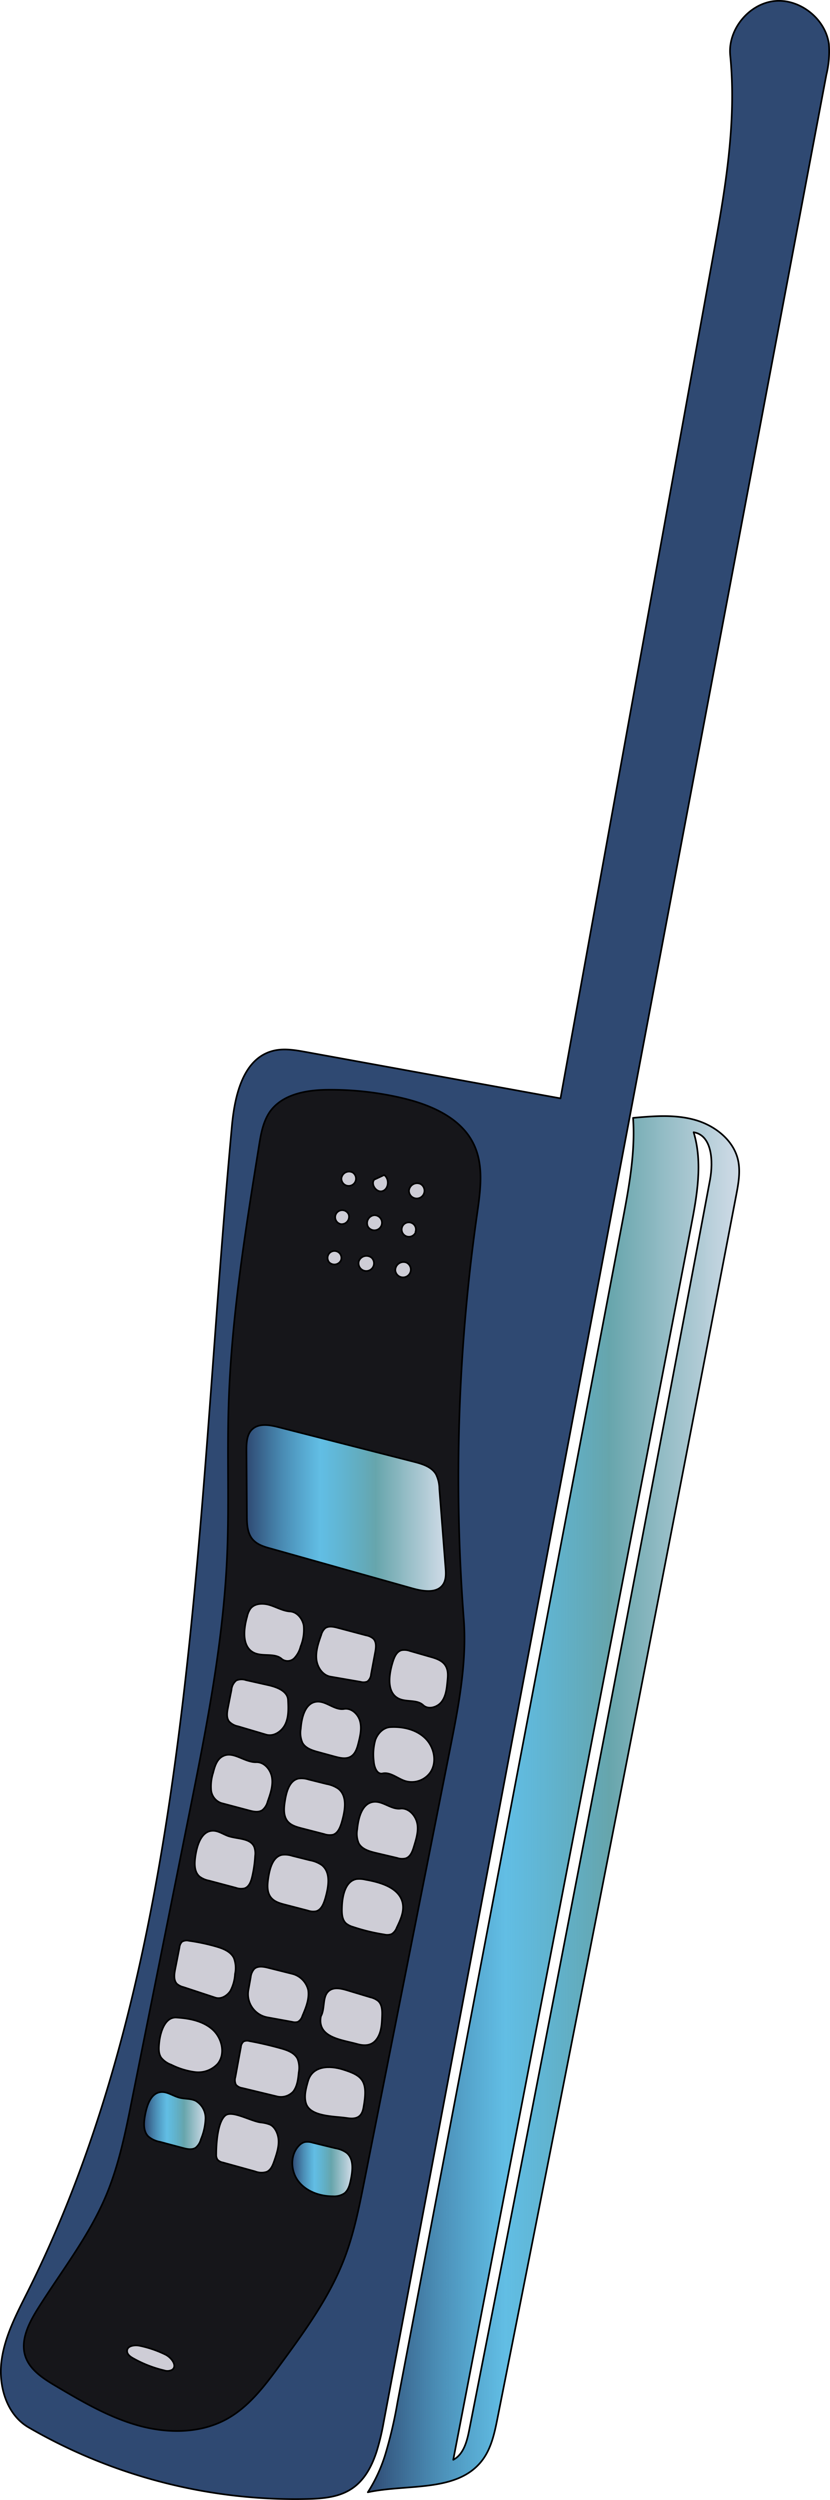 <svg xmlns="http://www.w3.org/2000/svg" xmlns:xlink="http://www.w3.org/1999/xlink" viewBox="0 0 248.33 747.49"><defs><style>.cls-1{fill:#2f4972;}.cls-2{fill:url(#linear-gradient);}.cls-3{fill:#16161a;}.cls-4{fill:#cecdd6;}.cls-5{fill:url(#linear-gradient-2);}.cls-6{fill:url(#linear-gradient-3);}.cls-7{fill:url(#linear-gradient-4);}.cls-8{fill:none;stroke:#000;stroke-linecap:round;stroke-linejoin:round;stroke-width:0.5px;}</style><linearGradient id="linear-gradient" x1="110.05" y1="539.42" x2="221.16" y2="539.42" gradientUnits="userSpaceOnUse"><stop offset="0" stop-color="#2f4972"/><stop offset="0.19" stop-color="#307dab" stop-opacity="0.87"/><stop offset="0.37" stop-color="#30a9dc" stop-opacity="0.76"/><stop offset="0.65" stop-color="#65a4ab" stop-opacity="0.99"/><stop offset="0.99" stop-color="#ccd9e5" stop-opacity="0.98"/></linearGradient><linearGradient id="linear-gradient-2" x1="73.74" y1="450.91" x2="133.38" y2="450.91" xlink:href="#linear-gradient"/><linearGradient id="linear-gradient-3" x1="87.46" y1="648.52" x2="105.4" y2="648.52" xlink:href="#linear-gradient"/><linearGradient id="linear-gradient-4" x1="43.14" y1="634.04" x2="61.52" y2="634.04" xlink:href="#linear-gradient"/></defs><g id="Layer_2" data-name="Layer 2"><g id="Layer_15" data-name="Layer 15"><path class="cls-1" d="M248,13.2a29.91,29.91,0,0,1-.76,9.17L188.4,334Q151.57,529.2,114.76,724.37a70.15,70.15,0,0,1-2.08,8.65c-1.53,4.7-3.88,9-8,11.45-3.75,2.26-8.32,2.61-12.69,2.72A159.13,159.13,0,0,1,8.54,725.76C2.05,722-.48,713.54.43,706.08s4.55-14.26,7.91-21c22.82-45.65,34.83-96,42.37-146.45C60.7,471.78,63.13,404,69.38,336.7c.83-9,3.25-19.89,11.91-22.4,3.37-1,7-.35,10.41.27l76,13.83q22.74-125.46,45.49-250.91c3.65-20.14,7.31-40.6,5.28-61C217.75,8.87,224,1.19,231.6.33S247,5.57,248,13.2ZM142.78,363c1-7,2.06-14.45-1-20.81-3.76-7.86-12.7-11.75-21.18-13.77a93.39,93.39,0,0,0-22.1-2.53c-6.5,0-13.81,1.2-17.64,6.45-2.17,3-2.82,6.77-3.4,10.41-4.14,25.72-8.29,51.54-9.08,77.58-.46,15.11.21,30.24-.47,45.34-1.16,25.9-6.26,51.43-11.35,76.85l-17.1,85.38c-1.95,9.78-3.94,19.64-7.84,28.82-5.12,12.07-13.37,22.52-20.34,33.63-2.7,4.32-5.31,9.48-3.67,14.3,1.38,4,5.33,6.55,9,8.73,7.85,4.64,15.81,9.32,24.58,11.8s18.6,2.53,26.59-1.85c6.75-3.7,11.51-10.09,16.06-16.3,7.27-9.91,14.63-20,19.07-31.43,2.93-7.56,4.52-15.57,6.1-23.52q12.81-64.51,25.61-129c2.55-12.85,5.11-25.9,4.12-39A558.2,558.2,0,0,1,142.78,363Z"/><path class="cls-2" d="M220.81,346.85c.78,3.47.12,7.08-.55,10.57Q185.18,540.32,148.85,723c-.88,4.42-1.84,9-4.56,12.59-7.39,9.71-22.32,7-34.24,9.57a46,46,0,0,0,5.23-11.31,130.32,130.32,0,0,0,3.64-15.54l67.29-352.95c1.95-10.27,3.92-20.67,3.2-31.1,6.16-.54,12.48-1.07,18.45.59S219.44,340.81,220.81,346.85Zm-8.37,5.86c1-5.51.62-13.27-4.91-14.18,2.79,9.16,1,19-.82,28.41l-71.1,368.51c3.11-1.62,4.11-5.51,4.79-9q35-177.32,68.49-354.93Q210.66,362.14,212.44,352.71Z"/><path class="cls-3" d="M141.79,342.16c3.05,6.36,2,13.83,1,20.81a558.2,558.2,0,0,0-4,121.11c1,13.06-1.57,26.11-4.12,39q-12.81,64.5-25.61,129c-1.58,8-3.17,16-6.1,23.52C98.49,687,91.13,697.09,83.86,707c-4.55,6.21-9.31,12.6-16.06,16.3-8,4.38-17.82,4.33-26.59,1.85S24.48,718,16.63,713.35c-3.68-2.18-7.63-4.68-9-8.73-1.64-4.82,1-10,3.67-14.3,7-11.11,15.22-21.56,20.34-33.63,3.9-9.18,5.89-19,7.84-28.82l17.1-85.38c5.09-25.42,10.19-50.95,11.35-76.85.68-15.1,0-30.23.47-45.34.79-26,4.94-51.86,9.08-77.58.58-3.64,1.23-7.43,3.4-10.41,3.83-5.25,11.14-6.41,17.64-6.45a93.39,93.39,0,0,1,22.1,2.53C129.09,330.41,138,334.3,141.79,342.16Zm-7.94,160.65c.16-1.67.28-3.49-.63-4.9s-2.88-2.1-4.62-2.58l-5.95-1.65a4.84,4.84,0,0,0-2.52-.22c-1.53.42-2.21,2.16-2.67,3.68-1.15,3.78-1.79,8.91,1.72,10.73,2.3,1.2,5.51.23,7.42,2,1.56,1.43,4.26.64,5.53-1S133.65,504.91,133.85,502.81Zm-1.34-29c1-1.46.92-3.4.78-5.17l-1.83-23.48a10,10,0,0,0-1-4.35c-1.33-2.26-4.13-3.09-6.67-3.74L83.34,426.75c-2.67-.69-5.87-1.25-7.88.65-1.63,1.54-1.73,4.06-1.72,6.31q.06,9.74.13,19.48c0,2.52.11,5.28,1.78,7.17C77,461.88,79.06,462.5,81,463L123.67,475C126.74,475.85,130.68,476.42,132.51,473.82ZM128.7,530c2.17-3.08,1.23-7.65-1.47-10.28s-6.69-3.55-10.45-3.33c-2.1.12-3.8,1.91-4.5,3.89a16.2,16.2,0,0,0-.46,6.25c.1,1.73.93,4.07,2.62,3.72,2.38-.51,4.48,1.52,6.8,2.26A6.84,6.84,0,0,0,128.7,530Zm-2.85-172a2.32,2.32,0,1,0-3.49-2A2.44,2.44,0,0,0,125.85,358Zm-2,194.13c.7-2.31,1.41-4.73.94-7.1s-2.57-4.59-5-4.32c-2.8.31-5.29-2.38-8.08-2-3.41.44-4.52,4.76-4.84,8.19a7.28,7.28,0,0,0,.44,4.17c1,1.77,3.14,2.41,5.1,2.89l6.37,1.54a4.63,4.63,0,0,0,2.6.13C122.79,555.16,123.4,553.55,123.83,552.14Zm.56-183.79-.12,0a2.11,2.11,0,1,0-4-1.45,2.17,2.17,0,0,0,4.08,1.48ZM122,381.49a2.33,2.33,0,1,0-3.69-1.65A2.46,2.46,0,0,0,122,381.49Zm-3.25,194.9c1.12-2.3,2.27-4.82,1.75-7.33-.95-4.58-6.5-6.24-11.11-7a7.63,7.63,0,0,0-2.69-.14c-3.4.63-4.26,5-4.36,8.49,0,1.69,0,3.6,1.22,4.75a5.73,5.73,0,0,0,2.1,1.07,56.76,56.76,0,0,0,9.36,2.27,3.7,3.7,0,0,0,2.19-.13A3.78,3.78,0,0,0,118.71,576.39Zm-4.25-220.27c1.9-.63,2.11-3.67.48-4.81l-2.78,1.3,0-.09C110.65,353.84,112.57,356.74,114.46,356.12Zm-.14,246.74c.06-1.62,0-3.44-1.14-4.56a5.65,5.65,0,0,0-2.39-1.14l-6.94-2.09c-1.78-.53-3.87-1-5.34.11-2.2,1.67-1.16,5.28-2.51,7.69-1.17,6.36,6.2,7,10.84,8.27,2.5.7,4.72.48,6.15-1.9C114.13,607.36,114.24,605.06,114.32,602.86ZM114,366.68a2.26,2.26,0,1,0-3.91.07A2.38,2.38,0,0,0,114,366.68Zm-1.75,127.45c.27-1.42.46-3.09-.54-4.12a4.55,4.55,0,0,0-2.18-1L101,486.71c-1.25-.33-2.72-.62-3.73.18a4.21,4.21,0,0,0-1.15,2c-.82,2.29-1.65,4.68-1.43,7.1s1.81,4.91,4.2,5.34l9.07,1.62a3,3,0,0,0,2-.1,3,3,0,0,0,1.12-2.18Q111.62,497.39,112.24,494.13Zm-2.08-114.19a2.31,2.31,0,1,0-2.8-2.85A2.43,2.43,0,0,0,110.16,379.94Zm-1.43,250.31c1.48-8-.17-9.64-6.16-11.5-3.87-1.21-9-1.22-10.41,3.47-.62,2.16-1.25,4.46-.63,6.62,1.18,4.14,8.55,3.91,12.12,4.45C106.32,633.69,108.18,633.2,108.73,630.25Zm-1.48-109.16c.54-2.13,1-4.38.46-6.49s-2.6-4-4.76-3.65c-2.87.48-5.42-2.51-8.3-2.15-3.38.42-4.43,4.74-4.67,8.13a7.32,7.32,0,0,0,.52,4.16c.94,1.66,3,2.29,4.81,2.78l4.94,1.33c1.54.42,3.28.81,4.66,0S106.86,522.67,107.25,521.09Zm-1.89-166.78a2.18,2.18,0,1,0-3.21-2A2.29,2.29,0,0,0,105.36,354.31ZM105,651.73c.58-2.82,1-6.26-1.27-8.08a7.93,7.93,0,0,0-3.24-1.33l-6.88-1.68a5.14,5.14,0,0,0-2.39-.19,3.75,3.75,0,0,0-1.71,1.06c-2.73,2.77-2.54,7.61-.16,10.68s6.45,4.49,10.33,4.47a5.52,5.52,0,0,0,3.48-.94C104.28,654.78,104.65,653.2,105,651.73ZM102,366a2.1,2.1,0,1,0-1.27-3.41A2.22,2.22,0,0,0,102,366Zm.19,178.94c1.06-3.45,1.85-7.88-1-10.11a8.94,8.94,0,0,0-3.51-1.42l-5.37-1.34a6.8,6.8,0,0,0-3.06-.28c-2.63.58-3.55,3.77-4,6.43-.36,2.18-.64,4.68.78,6.38,1,1.22,2.69,1.68,4.24,2.08L97,548.39a4.88,4.88,0,0,0,2.56.18C101.08,548.12,101.75,546.42,102.21,544.92ZM102,376.86a2.07,2.07,0,1,0-3.55.52A2.19,2.19,0,0,0,102,376.86ZM97.28,567.73c1-3.45,1.83-7.85-1-10.09a9,9,0,0,0-3.51-1.43l-5.35-1.34a7,7,0,0,0-3.06-.29c-2.63.57-3.57,3.78-4,6.43-.36,2.18-.65,4.67.76,6.37,1,1.25,2.7,1.72,4.27,2.12l6.71,1.74a4.79,4.79,0,0,0,2.51.2C96.13,571,96.81,569.25,97.28,567.73Zm-6.81,35c1-2.47,2.13-5,1.74-7.76a6.58,6.58,0,0,0-4.59-4.8l-7.43-1.86c-1.37-.34-3-.63-4.06.31A4.42,4.42,0,0,0,75,591.2l-.72,3.68A7.07,7.07,0,0,0,80,603.17l7.46,1.36a3,3,0,0,0,1.67,0A3,3,0,0,0,90.47,602.76ZM90,492.28a13.23,13.23,0,0,0,.93-6.22c-.35-2.09-2-4.12-4.07-4.25s-4-1.26-6-1.89-4.56-.62-5.86,1.05a6.43,6.43,0,0,0-1,2.36c-1,3.82-1.59,8.92,1.91,10.76,2.64,1.39,6.37,0,8.57,2a2.83,2.83,0,0,0,3.66-.29A7.81,7.81,0,0,0,90,492.28Zm-.6,127.36a7.45,7.45,0,0,0-.36-4.09c-.89-1.79-3-2.55-4.91-3.09-3.13-.88-6.29-1.62-9.49-2.2a2.36,2.36,0,0,0-1.74.13,2.41,2.41,0,0,0-.81,1.69q-.82,4.45-1.64,8.93a2.29,2.29,0,0,0,2.08,3.3L83,626.84a5,5,0,0,0,4.75-1.5C89,623.7,89.19,621.63,89.38,619.64Zm-4-104.24c1-2.2.88-4.72.76-7.13-.14-2.63-3.28-3.84-5.85-4.42l-6.73-1.51a4,4,0,0,0-2.88.09,4,4,0,0,0-1.47,2.86c-.36,1.78-.71,3.57-1.06,5.35-.27,1.38-.5,3,.37,4.08a5,5,0,0,0,2.65,1.43l8.42,2.49C82,519.33,84.42,517.59,85.42,515.4ZM82.09,646c.73-2.15,1.48-4.38,1.2-6.63-.2-1.56-1.05-3.47-2.54-4.15a10.27,10.27,0,0,0-2.8-.64c-2.68-.39-7.3-3-9.7-2.46a2,2,0,0,0-.81.37c-2.42,2-2.79,8.8-2.75,11.62a2.57,2.57,0,0,0,.39,1.61,2.81,2.81,0,0,0,1.59.84l9.65,2.67a5.17,5.17,0,0,0,3.44.14C81.05,648.8,81.63,647.33,82.09,646Zm-2-107.35c.81-2.28,1.64-4.68,1.3-7.08s-2.28-4.77-4.7-4.7c-3.47.08-6.86-3.39-10-1.86-1.81.9-2.48,3.08-3,5a13.47,13.47,0,0,0-.6,5.15,4.58,4.58,0,0,0,3,3.89l8.29,2.2c1.36.37,2.92.7,4.08-.11A4.88,4.88,0,0,0,80.08,538.65Zm-3.75,16.26a5.67,5.67,0,0,0-.35-2.78c-1.24-2.63-5-2.24-7.77-3.18-1.58-.54-3-1.65-4.71-1.57-3.12.14-4.44,4-5,7.06-.39,2.33-.62,5.12,1.18,6.65a6.81,6.81,0,0,0,2.78,1.2l8.05,2.14a4.61,4.61,0,0,0,2.59.17c1.36-.46,1.95-2,2.28-3.43A35.78,35.78,0,0,0,76.33,554.91Zm-6,35.27a8.49,8.49,0,0,0-.34-4.75c-1-1.95-3.2-2.84-5.28-3.44a58.69,58.69,0,0,0-8.18-1.76,2.74,2.74,0,0,0-2.06.28,2.78,2.78,0,0,0-.78,1.72q-.65,3.3-1.3,6.62c-.28,1.46-.5,3.18.53,4.25a4.73,4.73,0,0,0,2,1l9.49,3.13c1.68.55,3.56-.52,4.51-2A12.27,12.27,0,0,0,70.32,590.18Zm-5.2,26.88c2.44-3,1.25-7.77-1.64-10.31s-6.92-3.3-10.75-3.53c-3.32-.2-4.76,4.07-5.13,7.37-.17,1.58-.32,3.32.58,4.64a6.81,6.81,0,0,0,3,2.1,22.3,22.3,0,0,0,7.12,2.2A7.91,7.91,0,0,0,65.12,617.06Zm-5,22.56a17.6,17.6,0,0,0,1.38-6.24,6,6,0,0,0-3-5.29c-1.49-.69-3.22-.5-4.8-.91-2-.51-3.8-2-5.81-1.64-2.73.45-3.82,3.72-4.36,6.43-.46,2.33-.8,5.08.86,6.78a7.32,7.32,0,0,0,3.51,1.64l6.83,1.82c1.29.35,2.76.66,3.87-.08A4.82,4.82,0,0,0,60.14,639.62Zm-8.62,69c1.64-1.16-.22-3.65-2-4.54a32.76,32.76,0,0,0-7.65-2.67c-1.54-.33-3.78,0-3.82,1.54,0,1,.9,1.68,1.76,2.16a35.53,35.53,0,0,0,9.33,3.66A3,3,0,0,0,51.52,708.58Z"/><path class="cls-4" d="M133.22,497.91c.91,1.41.79,3.23.63,4.9-.2,2.1-.44,4.33-1.72,6s-4,2.47-5.53,1c-1.91-1.76-5.12-.79-7.42-2-3.51-1.82-2.87-6.95-1.72-10.73.46-1.52,1.14-3.26,2.67-3.68a4.84,4.84,0,0,1,2.52.22l5.95,1.65C130.34,495.81,132.23,496.4,133.22,497.91Z"/><path class="cls-5" d="M133.29,468.65c.14,1.77.24,3.71-.78,5.17-1.83,2.6-5.77,2-8.84,1.17L81,463c-2-.54-4-1.16-5.36-2.68-1.67-1.89-1.77-4.65-1.78-7.17q-.06-9.74-.13-19.48c0-2.25.09-4.77,1.72-6.31,2-1.9,5.21-1.34,7.88-.65l40.44,10.33c2.54.65,5.34,1.48,6.67,3.74a10,10,0,0,1,1,4.35Z"/><path class="cls-4" d="M127.23,519.69c2.7,2.63,3.64,7.2,1.47,10.28a6.84,6.84,0,0,1-7.46,2.51c-2.32-.74-4.42-2.77-6.8-2.26-1.69.35-2.52-2-2.62-3.72a16.2,16.2,0,0,1,.46-6.25c.7-2,2.4-3.77,4.5-3.89C120.54,516.14,124.54,517.06,127.23,519.69Z"/><path class="cls-4" d="M125.83,354a2.32,2.32,0,1,1-3.47,2A2.44,2.44,0,0,1,125.83,354Z"/><path class="cls-4" d="M124.77,545c.47,2.37-.24,4.79-.94,7.1-.43,1.41-1,3-2.44,3.49a4.63,4.63,0,0,1-2.6-.13L112.42,554c-2-.48-4.14-1.12-5.1-2.89a7.28,7.28,0,0,1-.44-4.17c.32-3.43,1.43-7.75,4.84-8.19,2.79-.37,5.28,2.32,8.08,2C122.2,540.45,124.29,542.68,124.77,545Z"/><path class="cls-4" d="M124.27,368.32l.12,0a2.17,2.17,0,0,1-4.08-1.48,2.11,2.11,0,1,1,4,1.45Z"/><path class="cls-4" d="M121.54,377.47a2.33,2.33,0,1,1-3.27,2.37A2.46,2.46,0,0,1,121.54,377.47Z"/><path class="cls-4" d="M120.46,569.06c.52,2.51-.63,5-1.75,7.33a3.78,3.78,0,0,1-1.54,1.94,3.7,3.7,0,0,1-2.19.13,56.76,56.76,0,0,1-9.36-2.27,5.73,5.73,0,0,1-2.1-1.07c-1.24-1.15-1.27-3.06-1.22-4.75.1-3.46,1-7.86,4.36-8.49a7.63,7.63,0,0,1,2.69.14C114,562.82,119.51,564.48,120.46,569.06Z"/><path class="cls-4" d="M114.94,351.31c1.63,1.14,1.42,4.18-.48,4.81s-3.81-2.28-2.32-3.6l0,.09Z"/><path class="cls-4" d="M113.18,598.3c1.18,1.12,1.2,2.94,1.14,4.56-.08,2.2-.19,4.5-1.33,6.38-1.43,2.38-3.65,2.6-6.15,1.9-4.64-1.29-12-1.91-10.84-8.27,1.35-2.41.31-6,2.51-7.69,1.47-1.12,3.56-.64,5.34-.11l6.94,2.09A5.65,5.65,0,0,1,113.18,598.3Z"/><path class="cls-4" d="M112,363.33a2.26,2.26,0,1,1-1.9,3.42A2.38,2.38,0,0,1,112,363.33Z"/><path class="cls-4" d="M111.7,490c1,1,.81,2.7.54,4.12q-.61,3.25-1.22,6.51a3,3,0,0,1-1.12,2.18,3,3,0,0,1-2,.1l-9.07-1.62c-2.39-.43-4-2.91-4.2-5.34s.61-4.81,1.43-7.1a4.21,4.21,0,0,1,1.15-2c1-.8,2.48-.51,3.73-.18l8.55,2.27A4.55,4.55,0,0,1,111.7,490Z"/><path class="cls-4" d="M111.23,376.09a2.31,2.31,0,1,1-3.87,1A2.43,2.43,0,0,1,111.23,376.09Z"/><path class="cls-4" d="M102.57,618.75c6,1.86,7.64,3.45,6.16,11.5-.55,3-2.41,3.44-5.08,3-3.57-.54-10.94-.31-12.12-4.45-.62-2.16,0-4.46.63-6.62C93.52,617.53,98.7,617.54,102.57,618.75Z"/><path class="cls-4" d="M107.71,514.6c.58,2.11.08,4.36-.46,6.49-.39,1.58-.92,3.32-2.34,4.13s-3.12.4-4.66,0l-4.94-1.33c-1.84-.49-3.87-1.12-4.81-2.78a7.32,7.32,0,0,1-.52-4.16c.24-3.39,1.29-7.71,4.67-8.13,2.88-.36,5.43,2.63,8.3,2.15C105.11,510.59,107.14,512.48,107.71,514.6Z"/><path class="cls-4" d="M105.48,350.54a2.18,2.18,0,1,1-3.33,1.79A2.29,2.29,0,0,1,105.48,350.54Z"/><path class="cls-6" d="M103.68,643.65c2.23,1.82,1.85,5.26,1.27,8.08-.3,1.47-.67,3-1.84,4a5.52,5.52,0,0,1-3.48.94c-3.88,0-7.94-1.4-10.33-4.47s-2.57-7.91.16-10.68a3.75,3.75,0,0,1,1.71-1.06,5.14,5.14,0,0,1,2.39.19l6.88,1.68A7.93,7.93,0,0,1,103.68,643.65Z"/><path class="cls-4" d="M104.34,363.17a2.1,2.1,0,1,1-3.59-.6A2.22,2.22,0,0,1,104.34,363.17Z"/><path class="cls-4" d="M101.22,534.81c2.84,2.23,2,6.66,1,10.11-.46,1.5-1.13,3.2-2.62,3.65a4.88,4.88,0,0,1-2.56-.18l-6.72-1.73c-1.55-.4-3.21-.86-4.24-2.08-1.42-1.7-1.14-4.2-.78-6.38.44-2.66,1.36-5.85,4-6.43a6.8,6.8,0,0,1,3.06.28l5.37,1.34A8.94,8.94,0,0,1,101.22,534.81Z"/><path class="cls-4" d="M99.8,374a2.07,2.07,0,1,1-1.32,3.34A2.19,2.19,0,0,1,99.8,374Z"/><path class="cls-4" d="M96.28,557.64c2.83,2.24,2,6.64,1,10.09-.47,1.52-1.15,3.27-2.68,3.71a4.79,4.79,0,0,1-2.51-.2l-6.71-1.74c-1.57-.4-3.24-.87-4.27-2.12-1.41-1.7-1.12-4.19-.76-6.37.44-2.65,1.38-5.86,4-6.43a7,7,0,0,1,3.06.29l5.35,1.34A9,9,0,0,1,96.28,557.64Z"/><path class="cls-4" d="M92.21,595c.39,2.71-.69,5.29-1.74,7.76a3,3,0,0,1-1.37,1.76,3,3,0,0,1-1.67,0L80,603.17a7.07,7.07,0,0,1-5.66-8.29L75,591.2a4.42,4.42,0,0,1,1.1-2.55c1.06-.94,2.69-.65,4.06-.31l7.43,1.86A6.58,6.58,0,0,1,92.21,595Z"/><path class="cls-4" d="M90.91,486.06a13.23,13.23,0,0,1-.93,6.22,7.81,7.81,0,0,1-1.9,3.51,2.83,2.83,0,0,1-3.66.29c-2.2-2-5.93-.6-8.57-2-3.5-1.84-3-6.94-1.91-10.76a6.43,6.43,0,0,1,1-2.36c1.3-1.67,3.84-1.69,5.86-1.05s3.93,1.76,6,1.89S90.56,484,90.91,486.06Z"/><path class="cls-4" d="M89,615.55a7.45,7.45,0,0,1,.36,4.09c-.19,2-.41,4.06-1.64,5.7a5,5,0,0,1-4.75,1.5l-10.48-2.53a2.29,2.29,0,0,1-2.08-3.3q.81-4.47,1.64-8.93a2.41,2.41,0,0,1,.81-1.69,2.36,2.36,0,0,1,1.74-.13c3.2.58,6.36,1.32,9.49,2.2C86,613,88.13,613.76,89,615.55Z"/><path class="cls-4" d="M86.18,508.27c.12,2.41.23,4.93-.76,7.13s-3.47,3.93-5.79,3.24l-8.42-2.49a5,5,0,0,1-2.65-1.43c-.87-1.11-.64-2.7-.37-4.08.35-1.78.7-3.57,1.06-5.35a4,4,0,0,1,1.47-2.86,4,4,0,0,1,2.88-.09l6.73,1.51C82.9,504.43,86,505.64,86.18,508.27Z"/><path class="cls-4" d="M83.29,639.37c.28,2.25-.47,4.48-1.2,6.63-.46,1.33-1,2.8-2.33,3.37a5.17,5.17,0,0,1-3.44-.14l-9.65-2.67a2.81,2.81,0,0,1-1.59-.84,2.57,2.57,0,0,1-.39-1.61c0-2.82.33-9.65,2.75-11.62a2,2,0,0,1,.81-.37c2.4-.52,7,2.07,9.7,2.46a10.27,10.27,0,0,1,2.8.64C82.24,635.9,83.09,637.81,83.29,639.37Z"/><path class="cls-4" d="M81.38,531.57c.34,2.4-.49,4.8-1.3,7.08a4.88,4.88,0,0,1-1.55,2.53c-1.16.81-2.72.48-4.08.11l-8.29-2.2a4.58,4.58,0,0,1-3-3.89,13.47,13.47,0,0,1,.6-5.15c.5-2,1.17-4.14,3-5,3.1-1.53,6.49,1.94,10,1.86C79.1,526.8,81,529.17,81.38,531.57Z"/><path class="cls-4" d="M76,552.13a5.67,5.67,0,0,1,.35,2.78,35.78,35.78,0,0,1-.9,6.26c-.33,1.4-.92,3-2.28,3.43a4.61,4.61,0,0,1-2.59-.17l-8.05-2.14a6.81,6.81,0,0,1-2.78-1.2c-1.8-1.53-1.57-4.32-1.18-6.65.51-3.08,1.83-6.92,5-7.06,1.67-.08,3.13,1,4.71,1.57C71,549.89,74.74,549.5,76,552.13Z"/><path class="cls-4" d="M70,585.43a8.49,8.49,0,0,1,.34,4.75,12.27,12.27,0,0,1-1.4,5.08c-1,1.5-2.83,2.57-4.51,2l-9.49-3.13a4.73,4.73,0,0,1-2-1c-1-1.07-.81-2.79-.53-4.25q.66-3.32,1.3-6.62a2.78,2.78,0,0,1,.78-1.72,2.74,2.74,0,0,1,2.06-.28A58.69,58.69,0,0,1,64.7,582C66.78,582.59,69,583.48,70,585.43Z"/><path class="cls-4" d="M63.48,606.75c2.89,2.54,4.08,7.33,1.64,10.31a7.91,7.91,0,0,1-6.77,2.47,22.3,22.3,0,0,1-7.12-2.2,6.81,6.81,0,0,1-3-2.1c-.9-1.32-.75-3.06-.58-4.64.37-3.3,1.81-7.57,5.13-7.37C56.56,603.45,60.59,604.21,63.48,606.75Z"/><path class="cls-7" d="M61.52,633.38a17.6,17.6,0,0,1-1.38,6.24,4.82,4.82,0,0,1-1.55,2.51c-1.11.74-2.58.43-3.87.08l-6.83-1.82a7.32,7.32,0,0,1-3.51-1.64c-1.66-1.7-1.32-4.45-.86-6.78.54-2.71,1.63-6,4.36-6.43,2-.33,3.83,1.13,5.81,1.64,1.58.41,3.31.22,4.8.91A6,6,0,0,1,61.52,633.38Z"/><path class="cls-4" d="M49.5,704c1.8.89,3.66,3.38,2,4.54a3,3,0,0,1-2.4.15,35.53,35.53,0,0,1-9.33-3.66c-.86-.48-1.79-1.18-1.76-2.16,0-1.58,2.28-1.87,3.82-1.54A32.76,32.76,0,0,1,49.5,704Z"/><path class="cls-8" d="M98.51,595.18c1.47-1.12,3.56-.64,5.34-.11l6.94,2.09a5.65,5.65,0,0,1,2.39,1.14c1.18,1.12,1.2,2.94,1.14,4.56-.08,2.2-.19,4.5-1.33,6.38-1.43,2.38-3.65,2.6-6.15,1.9-4.64-1.29-12-1.91-10.84-8.27C97.35,600.46,96.31,596.85,98.51,595.18Z"/><path class="cls-8" d="M65.12,617.06a7.91,7.91,0,0,1-6.77,2.47,22.3,22.3,0,0,1-7.12-2.2,6.81,6.81,0,0,1-3-2.1c-.9-1.32-.75-3.06-.58-4.64.37-3.3,1.81-7.57,5.13-7.37,3.83.23,7.86,1,10.75,3.53S67.56,614.08,65.12,617.06Z"/><path class="cls-8" d="M68.25,632.12c2.4-.52,7,2.07,9.7,2.46a10.27,10.27,0,0,1,2.8.64c1.49.68,2.34,2.59,2.54,4.15.28,2.25-.47,4.48-1.2,6.63-.46,1.33-1,2.8-2.33,3.37a5.17,5.17,0,0,1-3.44-.14l-9.65-2.67a2.81,2.81,0,0,1-1.59-.84,2.57,2.57,0,0,1-.39-1.61c0-2.82.33-9.65,2.75-11.62A2,2,0,0,1,68.25,632.12Z"/><path class="cls-8" d="M76.33,554.91a35.78,35.78,0,0,1-.9,6.26c-.33,1.4-.92,3-2.28,3.43a4.61,4.61,0,0,1-2.59-.17l-8.05-2.14a6.81,6.81,0,0,1-2.78-1.2c-1.8-1.53-1.57-4.32-1.18-6.65.51-3.08,1.83-6.92,5-7.06,1.67-.08,3.13,1,4.71,1.57,2.75.94,6.53.55,7.77,3.18A5.67,5.67,0,0,1,76.33,554.91Z"/><path class="cls-8" d="M64.7,582c2.08.6,4.33,1.49,5.28,3.44a8.49,8.49,0,0,1,.34,4.75,12.27,12.27,0,0,1-1.4,5.08c-1,1.5-2.83,2.57-4.51,2l-9.49-3.13a4.73,4.73,0,0,1-2-1c-1-1.07-.81-2.79-.53-4.25q.66-3.32,1.3-6.62a2.78,2.78,0,0,1,.78-1.72,2.74,2.74,0,0,1,2.06-.28A58.69,58.69,0,0,1,64.7,582Z"/><path class="cls-8" d="M70.61,623.33a3.08,3.08,0,0,1-.18-2.32q.81-4.47,1.64-8.93a2.41,2.41,0,0,1,.81-1.69,2.36,2.36,0,0,1,1.74-.13c3.2.58,6.36,1.32,9.49,2.2,1.92.54,4,1.3,4.91,3.09a7.45,7.45,0,0,1,.36,4.09c-.19,2-.41,4.06-1.64,5.7a5,5,0,0,1-4.75,1.5l-10.48-2.53A3.1,3.1,0,0,1,70.61,623.33Z"/><path class="cls-8" d="M131.46,445.17l1.83,23.48c.14,1.77.24,3.71-.78,5.17-1.83,2.6-5.77,2-8.84,1.17L81,463c-2-.54-4-1.16-5.36-2.68-1.67-1.89-1.77-4.65-1.78-7.17q-.06-9.74-.13-19.48c0-2.25.09-4.77,1.72-6.31,2-1.9,5.21-1.34,7.88-.65l40.44,10.33c2.54.65,5.34,1.48,6.67,3.74A10,10,0,0,1,131.46,445.17Z"/><path class="cls-8" d="M87.42,554.87l5.35,1.34a9,9,0,0,1,3.51,1.43c2.83,2.24,2,6.64,1,10.09-.47,1.52-1.15,3.27-2.68,3.71a4.79,4.79,0,0,1-2.51-.2l-6.71-1.74c-1.57-.4-3.24-.87-4.27-2.12-1.41-1.7-1.12-4.19-.76-6.37.44-2.65,1.38-5.86,4-6.43A7,7,0,0,1,87.42,554.87Z"/><path class="cls-8" d="M76.68,526.87c2.42-.07,4.36,2.3,4.7,4.7s-.49,4.8-1.3,7.08a4.88,4.88,0,0,1-1.55,2.53c-1.16.81-2.72.48-4.08.11l-8.29-2.2a4.58,4.58,0,0,1-3-3.89,13.47,13.47,0,0,1,.6-5.15c.5-2,1.17-4.14,3-5C69.82,523.48,73.21,527,76.68,526.87Z"/><path class="cls-8" d="M92.34,532.05l5.37,1.34a8.94,8.94,0,0,1,3.51,1.42c2.84,2.23,2,6.66,1,10.11-.46,1.5-1.13,3.2-2.62,3.65a4.88,4.88,0,0,1-2.56-.18l-6.72-1.73c-1.55-.4-3.21-.86-4.24-2.08-1.42-1.7-1.14-4.2-.78-6.38.44-2.66,1.36-5.85,4-6.43A6.8,6.8,0,0,1,92.34,532.05Z"/><path class="cls-8" d="M109.35,562c4.61.8,10.16,2.46,11.11,7,.52,2.51-.63,5-1.75,7.33a3.78,3.78,0,0,1-1.54,1.94,3.7,3.7,0,0,1-2.19.13,56.76,56.76,0,0,1-9.36-2.27,5.73,5.73,0,0,1-2.1-1.07c-1.24-1.15-1.27-3.06-1.22-4.75.1-3.46,1-7.86,4.36-8.49A7.63,7.63,0,0,1,109.35,562Z"/><path class="cls-8" d="M123.83,552.14c-.43,1.41-1,3-2.44,3.49a4.63,4.63,0,0,1-2.6-.13L112.42,554c-2-.48-4.14-1.12-5.1-2.89a7.28,7.28,0,0,1-.44-4.17c.32-3.43,1.43-7.75,4.84-8.19,2.79-.37,5.28,2.32,8.08,2,2.4-.27,4.49,2,5,4.32S124.53,549.83,123.83,552.14Z"/><path class="cls-8" d="M80.19,588.34l7.43,1.86a6.58,6.58,0,0,1,4.59,4.8c.39,2.71-.69,5.29-1.74,7.76a3,3,0,0,1-1.37,1.76,3,3,0,0,1-1.67,0L80,603.17a7.07,7.07,0,0,1-5.66-8.29L75,591.2a4.42,4.42,0,0,1,1.1-2.55C77.19,587.71,78.82,588,80.19,588.34Z"/><path class="cls-8" d="M112.68,733c-1.53,4.7-3.88,9-8,11.45-3.75,2.26-8.32,2.61-12.69,2.72A159.13,159.13,0,0,1,8.54,725.76C2.05,722-.48,713.54.43,706.08s4.55-14.26,7.91-21c22.82-45.65,34.83-96,42.37-146.45C60.7,471.78,63.13,404,69.38,336.7c.83-9,3.25-19.89,11.91-22.4,3.37-1,7-.35,10.41.27l76,13.83q22.74-125.46,45.49-250.91c3.65-20.14,7.31-40.6,5.28-61C217.75,8.87,224,1.19,231.6.33S247,5.57,248,13.2a29.91,29.91,0,0,1-.76,9.17L188.4,334Q151.57,529.2,114.76,724.37A70.15,70.15,0,0,1,112.68,733Z"/><path class="cls-8" d="M77.47,342.72c-4.14,25.72-8.29,51.54-9.08,77.58-.46,15.11.21,30.24-.47,45.34-1.16,25.9-6.26,51.43-11.35,76.85l-17.1,85.38c-1.95,9.78-3.94,19.64-7.84,28.82-5.12,12.07-13.37,22.52-20.34,33.63-2.7,4.32-5.31,9.48-3.67,14.3,1.38,4,5.33,6.55,9,8.73,7.85,4.64,15.81,9.32,24.58,11.8s18.6,2.53,26.59-1.85c6.75-3.7,11.51-10.09,16.06-16.3,7.27-9.91,14.63-20,19.07-31.43,2.93-7.56,4.52-15.57,6.1-23.52q12.81-64.51,25.61-129c2.55-12.85,5.11-25.9,4.12-39a558.2,558.2,0,0,1,4-121.11c1-7,2.06-14.45-1-20.81-3.76-7.86-12.7-11.75-21.18-13.77a93.39,93.39,0,0,0-22.1-2.53c-6.5,0-13.81,1.2-17.64,6.45C78.7,335.29,78.05,339.08,77.47,342.72Z"/><path class="cls-8" d="M128.7,530a6.84,6.84,0,0,1-7.46,2.51c-2.32-.74-4.42-2.77-6.8-2.26-1.69.35-2.52-2-2.62-3.72a16.2,16.2,0,0,1,.46-6.25c.7-2,2.4-3.77,4.5-3.89,3.76-.22,7.76.7,10.45,3.33S130.87,526.89,128.7,530Z"/><path class="cls-8" d="M68.56,514.72c-.87-1.11-.64-2.7-.37-4.08.35-1.78.7-3.57,1.06-5.35a4,4,0,0,1,1.47-2.86,4,4,0,0,1,2.88-.09l6.73,1.51c2.57.58,5.71,1.79,5.85,4.42.12,2.41.23,4.93-.76,7.13s-3.47,3.93-5.79,3.24l-8.42-2.49A5,5,0,0,1,68.56,514.72Z"/><path class="cls-8" d="M75.85,494.09c-3.5-1.84-3-6.94-1.91-10.76a6.43,6.43,0,0,1,1-2.36c1.3-1.67,3.84-1.69,5.86-1.05s3.93,1.76,6,1.89,3.72,2.16,4.07,4.25a13.23,13.23,0,0,1-.93,6.22,7.81,7.81,0,0,1-1.9,3.51,2.83,2.83,0,0,1-3.66.29C82.22,494.06,78.49,495.48,75.85,494.09Z"/><path class="cls-8" d="M95.31,523.87c-1.84-.49-3.87-1.12-4.81-2.78a7.32,7.32,0,0,1-.52-4.16c.24-3.39,1.29-7.71,4.67-8.13,2.88-.36,5.43,2.63,8.3,2.15,2.16-.36,4.19,1.53,4.76,3.65s.08,4.36-.46,6.49c-.39,1.58-.92,3.32-2.34,4.13s-3.12.4-4.66,0Z"/><path class="cls-8" d="M98.86,501.3c-2.39-.43-4-2.91-4.2-5.34s.61-4.81,1.43-7.1a4.21,4.21,0,0,1,1.15-2c1-.8,2.48-.51,3.73-.18l8.55,2.27a4.55,4.55,0,0,1,2.18,1c1,1,.81,2.7.54,4.12q-.61,3.25-1.22,6.51a3,3,0,0,1-1.12,2.18,3,3,0,0,1-2,.1Z"/><path class="cls-8" d="M128.6,495.33c1.74.48,3.63,1.07,4.62,2.58s.79,3.23.63,4.9c-.2,2.1-.44,4.33-1.72,6s-4,2.47-5.53,1c-1.91-1.76-5.12-.79-7.42-2-3.51-1.82-2.87-6.95-1.72-10.73.46-1.52,1.14-3.26,2.67-3.68a4.84,4.84,0,0,1,2.52.22Z"/><path class="cls-8" d="M112.16,352.61l2.78-1.3c1.63,1.14,1.42,4.18-.48,4.81s-3.81-2.28-2.32-3.6Z"/><path class="cls-8" d="M49.12,708.73a35.53,35.53,0,0,1-9.33-3.66c-.86-.48-1.79-1.18-1.76-2.16,0-1.58,2.28-1.87,3.82-1.54A32.76,32.76,0,0,1,49.5,704c1.8.89,3.66,3.38,2,4.54A3,3,0,0,1,49.12,708.73Z"/><path class="cls-8" d="M92.16,622.22c1.36-4.69,6.54-4.68,10.41-3.47,6,1.86,7.64,3.45,6.16,11.5-.55,3-2.41,3.44-5.08,3-3.57-.54-10.94-.31-12.12-4.45C90.91,626.68,91.54,624.38,92.16,622.22Z"/><path class="cls-8" d="M47.88,625.54c2-.33,3.83,1.13,5.81,1.64,1.58.41,3.31.22,4.8.91a6,6,0,0,1,3,5.29,17.6,17.6,0,0,1-1.38,6.24,4.82,4.82,0,0,1-1.55,2.51c-1.11.74-2.58.43-3.87.08l-6.83-1.82a7.32,7.32,0,0,1-3.51-1.64c-1.66-1.7-1.32-4.45-.86-6.78C44.06,629.26,45.15,626,47.88,625.54Z"/><path class="cls-8" d="M118.27,379.84a2.33,2.33,0,1,0,3.27-2.37A2.46,2.46,0,0,0,118.27,379.84Z"/><path class="cls-8" d="M107.36,377.09a2.31,2.31,0,1,0,3.87-1A2.43,2.43,0,0,0,107.36,377.09Z"/><path class="cls-8" d="M91.17,640.45a5.14,5.14,0,0,1,2.39.19l6.88,1.68a7.93,7.93,0,0,1,3.24,1.33c2.23,1.82,1.85,5.26,1.27,8.08-.3,1.47-.67,3-1.84,4a5.52,5.52,0,0,1-3.48.94c-3.88,0-7.94-1.4-10.33-4.47s-2.57-7.91.16-10.68A3.75,3.75,0,0,1,91.17,640.45Z"/><path class="cls-8" d="M124.39,368.35a2.17,2.17,0,0,1-4.08-1.48,2.11,2.11,0,1,1,4,1.45Z"/><path class="cls-8" d="M102.15,352.33a2.18,2.18,0,1,0,3.33-1.79A2.3,2.3,0,0,0,102.15,352.33Z"/><path class="cls-8" d="M110.08,366.75a2.26,2.26,0,1,0,1.9-3.42A2.38,2.38,0,0,0,110.08,366.75Z"/><path class="cls-8" d="M104.34,363.17A2.1,2.1,0,1,0,102,366,2.22,2.22,0,0,0,104.34,363.17Z"/><path class="cls-8" d="M122.36,356a2.32,2.32,0,1,0,3.47-2A2.45,2.45,0,0,0,122.36,356Z"/><path class="cls-8" d="M102,376.86a2.07,2.07,0,1,0-3.55.52A2.19,2.19,0,0,0,102,376.86Z"/><path class="cls-8" d="M189.41,334.23c6.16-.54,12.48-1.07,18.45.59s11.58,6,12.95,12c.78,3.47.12,7.08-.55,10.57Q185.18,540.32,148.85,723c-.88,4.42-1.84,9-4.56,12.59-7.39,9.71-22.32,7-34.24,9.57a46,46,0,0,0,5.23-11.31,130.32,130.32,0,0,0,3.64-15.54l67.29-352.95C188.16,355.06,190.13,344.66,189.41,334.23Z"/><path class="cls-8" d="M140.4,726.49q35-177.32,68.49-354.93,1.77-9.42,3.55-18.85c1-5.51.62-13.27-4.91-14.18,2.79,9.16,1,19-.82,28.41l-71.1,368.51C138.72,733.83,139.72,729.94,140.4,726.49Z"/></g></g></svg>